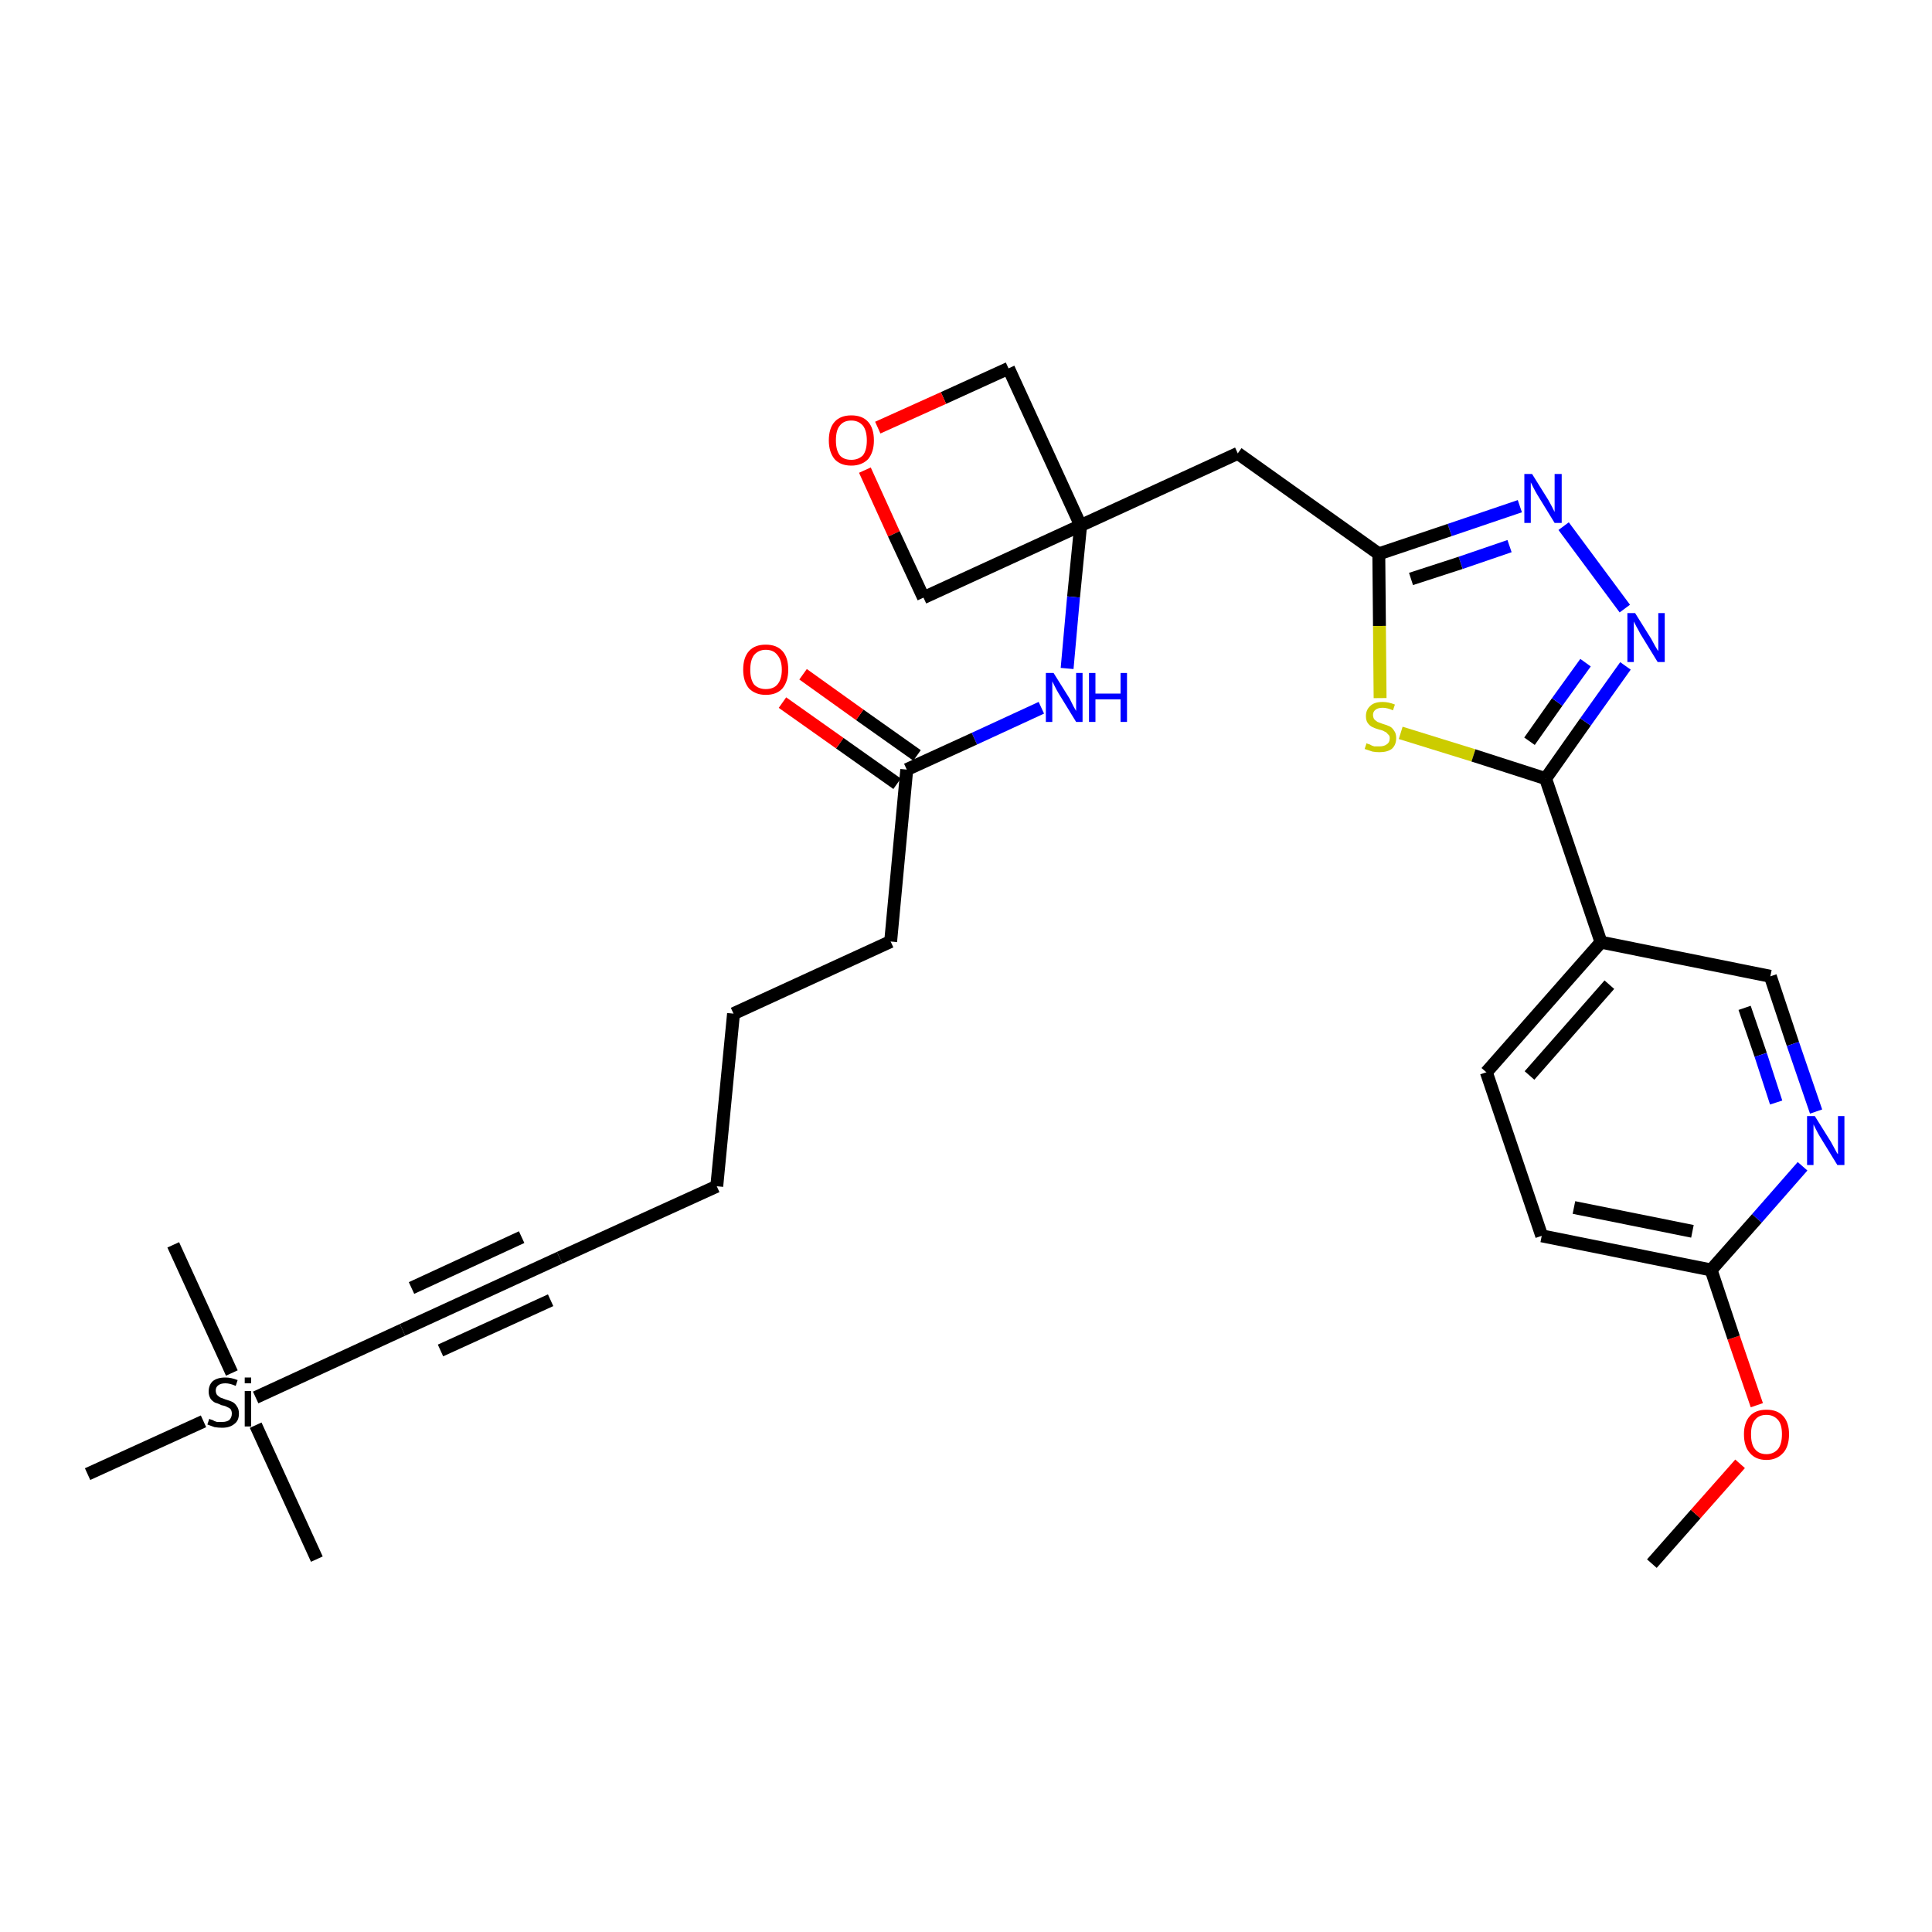 <?xml version='1.0' encoding='iso-8859-1'?>
<svg version='1.1' baseProfile='full'
              xmlns='http://www.w3.org/2000/svg'
                      xmlns:rdkit='http://www.rdkit.org/xml'
                      xmlns:xlink='http://www.w3.org/1999/xlink'
                  xml:space='preserve'
width='300px' height='300px' viewBox='0 0 300 300'>
<!-- END OF HEADER -->
<path class='bond-0 atom-0 atom-1' d='M 256.5,242.8 L 263.3,235.1' style='fill:none;fill-rule:evenodd;stroke:#000000;stroke-width:2.0px;stroke-linecap:butt;stroke-linejoin:miter;stroke-opacity:1' />
<path class='bond-0 atom-0 atom-1' d='M 263.3,235.1 L 270.2,227.3' style='fill:none;fill-rule:evenodd;stroke:#FF0000;stroke-width:2.0px;stroke-linecap:butt;stroke-linejoin:miter;stroke-opacity:1' />
<path class='bond-1 atom-1 atom-2' d='M 272.8,218.2 L 269.2,207.7' style='fill:none;fill-rule:evenodd;stroke:#FF0000;stroke-width:2.0px;stroke-linecap:butt;stroke-linejoin:miter;stroke-opacity:1' />
<path class='bond-1 atom-1 atom-2' d='M 269.2,207.7 L 265.7,197.2' style='fill:none;fill-rule:evenodd;stroke:#000000;stroke-width:2.0px;stroke-linecap:butt;stroke-linejoin:miter;stroke-opacity:1' />
<path class='bond-2 atom-2 atom-3' d='M 265.7,197.2 L 239.4,191.9' style='fill:none;fill-rule:evenodd;stroke:#000000;stroke-width:2.0px;stroke-linecap:butt;stroke-linejoin:miter;stroke-opacity:1' />
<path class='bond-2 atom-2 atom-3' d='M 262.8,191.2 L 244.4,187.5' style='fill:none;fill-rule:evenodd;stroke:#000000;stroke-width:2.0px;stroke-linecap:butt;stroke-linejoin:miter;stroke-opacity:1' />
<path class='bond-29 atom-29 atom-2' d='M 279.9,181.1 L 272.8,189.2' style='fill:none;fill-rule:evenodd;stroke:#0000FF;stroke-width:2.0px;stroke-linecap:butt;stroke-linejoin:miter;stroke-opacity:1' />
<path class='bond-29 atom-29 atom-2' d='M 272.8,189.2 L 265.7,197.2' style='fill:none;fill-rule:evenodd;stroke:#000000;stroke-width:2.0px;stroke-linecap:butt;stroke-linejoin:miter;stroke-opacity:1' />
<path class='bond-3 atom-3 atom-4' d='M 239.4,191.9 L 230.8,166.5' style='fill:none;fill-rule:evenodd;stroke:#000000;stroke-width:2.0px;stroke-linecap:butt;stroke-linejoin:miter;stroke-opacity:1' />
<path class='bond-4 atom-4 atom-5' d='M 230.8,166.5 L 248.6,146.3' style='fill:none;fill-rule:evenodd;stroke:#000000;stroke-width:2.0px;stroke-linecap:butt;stroke-linejoin:miter;stroke-opacity:1' />
<path class='bond-4 atom-4 atom-5' d='M 237.5,167.0 L 249.9,152.9' style='fill:none;fill-rule:evenodd;stroke:#000000;stroke-width:2.0px;stroke-linecap:butt;stroke-linejoin:miter;stroke-opacity:1' />
<path class='bond-5 atom-5 atom-6' d='M 248.6,146.3 L 240.0,120.9' style='fill:none;fill-rule:evenodd;stroke:#000000;stroke-width:2.0px;stroke-linecap:butt;stroke-linejoin:miter;stroke-opacity:1' />
<path class='bond-27 atom-5 atom-28' d='M 248.6,146.3 L 274.9,151.6' style='fill:none;fill-rule:evenodd;stroke:#000000;stroke-width:2.0px;stroke-linecap:butt;stroke-linejoin:miter;stroke-opacity:1' />
<path class='bond-6 atom-6 atom-7' d='M 240.0,120.9 L 246.2,112.1' style='fill:none;fill-rule:evenodd;stroke:#000000;stroke-width:2.0px;stroke-linecap:butt;stroke-linejoin:miter;stroke-opacity:1' />
<path class='bond-6 atom-6 atom-7' d='M 246.2,112.1 L 252.4,103.4' style='fill:none;fill-rule:evenodd;stroke:#0000FF;stroke-width:2.0px;stroke-linecap:butt;stroke-linejoin:miter;stroke-opacity:1' />
<path class='bond-6 atom-6 atom-7' d='M 237.5,115.1 L 241.8,109.0' style='fill:none;fill-rule:evenodd;stroke:#000000;stroke-width:2.0px;stroke-linecap:butt;stroke-linejoin:miter;stroke-opacity:1' />
<path class='bond-6 atom-6 atom-7' d='M 241.8,109.0 L 246.2,102.9' style='fill:none;fill-rule:evenodd;stroke:#0000FF;stroke-width:2.0px;stroke-linecap:butt;stroke-linejoin:miter;stroke-opacity:1' />
<path class='bond-30 atom-27 atom-6' d='M 217.5,113.8 L 228.8,117.3' style='fill:none;fill-rule:evenodd;stroke:#CCCC00;stroke-width:2.0px;stroke-linecap:butt;stroke-linejoin:miter;stroke-opacity:1' />
<path class='bond-30 atom-27 atom-6' d='M 228.8,117.3 L 240.0,120.9' style='fill:none;fill-rule:evenodd;stroke:#000000;stroke-width:2.0px;stroke-linecap:butt;stroke-linejoin:miter;stroke-opacity:1' />
<path class='bond-7 atom-7 atom-8' d='M 252.3,94.5 L 242.8,81.7' style='fill:none;fill-rule:evenodd;stroke:#0000FF;stroke-width:2.0px;stroke-linecap:butt;stroke-linejoin:miter;stroke-opacity:1' />
<path class='bond-8 atom-8 atom-9' d='M 236.0,78.6 L 225.1,82.3' style='fill:none;fill-rule:evenodd;stroke:#0000FF;stroke-width:2.0px;stroke-linecap:butt;stroke-linejoin:miter;stroke-opacity:1' />
<path class='bond-8 atom-8 atom-9' d='M 225.1,82.3 L 214.1,86.0' style='fill:none;fill-rule:evenodd;stroke:#000000;stroke-width:2.0px;stroke-linecap:butt;stroke-linejoin:miter;stroke-opacity:1' />
<path class='bond-8 atom-8 atom-9' d='M 234.4,84.8 L 226.8,87.4' style='fill:none;fill-rule:evenodd;stroke:#0000FF;stroke-width:2.0px;stroke-linecap:butt;stroke-linejoin:miter;stroke-opacity:1' />
<path class='bond-8 atom-8 atom-9' d='M 226.8,87.4 L 219.1,89.9' style='fill:none;fill-rule:evenodd;stroke:#000000;stroke-width:2.0px;stroke-linecap:butt;stroke-linejoin:miter;stroke-opacity:1' />
<path class='bond-9 atom-9 atom-10' d='M 214.1,86.0 L 192.2,70.4' style='fill:none;fill-rule:evenodd;stroke:#000000;stroke-width:2.0px;stroke-linecap:butt;stroke-linejoin:miter;stroke-opacity:1' />
<path class='bond-26 atom-9 atom-27' d='M 214.1,86.0 L 214.2,97.2' style='fill:none;fill-rule:evenodd;stroke:#000000;stroke-width:2.0px;stroke-linecap:butt;stroke-linejoin:miter;stroke-opacity:1' />
<path class='bond-26 atom-9 atom-27' d='M 214.2,97.2 L 214.3,108.4' style='fill:none;fill-rule:evenodd;stroke:#CCCC00;stroke-width:2.0px;stroke-linecap:butt;stroke-linejoin:miter;stroke-opacity:1' />
<path class='bond-10 atom-10 atom-11' d='M 192.2,70.4 L 167.8,81.6' style='fill:none;fill-rule:evenodd;stroke:#000000;stroke-width:2.0px;stroke-linecap:butt;stroke-linejoin:miter;stroke-opacity:1' />
<path class='bond-11 atom-11 atom-12' d='M 167.8,81.6 L 166.7,92.7' style='fill:none;fill-rule:evenodd;stroke:#000000;stroke-width:2.0px;stroke-linecap:butt;stroke-linejoin:miter;stroke-opacity:1' />
<path class='bond-11 atom-11 atom-12' d='M 166.7,92.7 L 165.7,103.8' style='fill:none;fill-rule:evenodd;stroke:#0000FF;stroke-width:2.0px;stroke-linecap:butt;stroke-linejoin:miter;stroke-opacity:1' />
<path class='bond-23 atom-11 atom-24' d='M 167.8,81.6 L 156.6,57.2' style='fill:none;fill-rule:evenodd;stroke:#000000;stroke-width:2.0px;stroke-linecap:butt;stroke-linejoin:miter;stroke-opacity:1' />
<path class='bond-31 atom-26 atom-11' d='M 143.4,92.8 L 167.8,81.6' style='fill:none;fill-rule:evenodd;stroke:#000000;stroke-width:2.0px;stroke-linecap:butt;stroke-linejoin:miter;stroke-opacity:1' />
<path class='bond-12 atom-12 atom-13' d='M 161.7,109.9 L 151.3,114.7' style='fill:none;fill-rule:evenodd;stroke:#0000FF;stroke-width:2.0px;stroke-linecap:butt;stroke-linejoin:miter;stroke-opacity:1' />
<path class='bond-12 atom-12 atom-13' d='M 151.3,114.7 L 140.8,119.5' style='fill:none;fill-rule:evenodd;stroke:#000000;stroke-width:2.0px;stroke-linecap:butt;stroke-linejoin:miter;stroke-opacity:1' />
<path class='bond-13 atom-13 atom-14' d='M 142.4,117.3 L 133.5,111.0' style='fill:none;fill-rule:evenodd;stroke:#000000;stroke-width:2.0px;stroke-linecap:butt;stroke-linejoin:miter;stroke-opacity:1' />
<path class='bond-13 atom-13 atom-14' d='M 133.5,111.0 L 124.7,104.7' style='fill:none;fill-rule:evenodd;stroke:#FF0000;stroke-width:2.0px;stroke-linecap:butt;stroke-linejoin:miter;stroke-opacity:1' />
<path class='bond-13 atom-13 atom-14' d='M 139.3,121.7 L 130.4,115.4' style='fill:none;fill-rule:evenodd;stroke:#000000;stroke-width:2.0px;stroke-linecap:butt;stroke-linejoin:miter;stroke-opacity:1' />
<path class='bond-13 atom-13 atom-14' d='M 130.4,115.4 L 121.5,109.1' style='fill:none;fill-rule:evenodd;stroke:#FF0000;stroke-width:2.0px;stroke-linecap:butt;stroke-linejoin:miter;stroke-opacity:1' />
<path class='bond-14 atom-13 atom-15' d='M 140.8,119.5 L 138.3,146.2' style='fill:none;fill-rule:evenodd;stroke:#000000;stroke-width:2.0px;stroke-linecap:butt;stroke-linejoin:miter;stroke-opacity:1' />
<path class='bond-15 atom-15 atom-16' d='M 138.3,146.2 L 113.9,157.4' style='fill:none;fill-rule:evenodd;stroke:#000000;stroke-width:2.0px;stroke-linecap:butt;stroke-linejoin:miter;stroke-opacity:1' />
<path class='bond-16 atom-16 atom-17' d='M 113.9,157.4 L 111.3,184.2' style='fill:none;fill-rule:evenodd;stroke:#000000;stroke-width:2.0px;stroke-linecap:butt;stroke-linejoin:miter;stroke-opacity:1' />
<path class='bond-17 atom-17 atom-18' d='M 111.3,184.2 L 86.9,195.3' style='fill:none;fill-rule:evenodd;stroke:#000000;stroke-width:2.0px;stroke-linecap:butt;stroke-linejoin:miter;stroke-opacity:1' />
<path class='bond-18 atom-18 atom-19' d='M 86.9,195.3 L 62.5,206.5' style='fill:none;fill-rule:evenodd;stroke:#000000;stroke-width:2.0px;stroke-linecap:butt;stroke-linejoin:miter;stroke-opacity:1' />
<path class='bond-18 atom-18 atom-19' d='M 81.0,192.1 L 63.9,200.0' style='fill:none;fill-rule:evenodd;stroke:#000000;stroke-width:2.0px;stroke-linecap:butt;stroke-linejoin:miter;stroke-opacity:1' />
<path class='bond-18 atom-18 atom-19' d='M 85.5,201.9 L 68.4,209.7' style='fill:none;fill-rule:evenodd;stroke:#000000;stroke-width:2.0px;stroke-linecap:butt;stroke-linejoin:miter;stroke-opacity:1' />
<path class='bond-19 atom-19 atom-20' d='M 62.5,206.5 L 39.7,217.0' style='fill:none;fill-rule:evenodd;stroke:#000000;stroke-width:2.0px;stroke-linecap:butt;stroke-linejoin:miter;stroke-opacity:1' />
<path class='bond-20 atom-20 atom-21' d='M 39.7,221.3 L 49.2,242.1' style='fill:none;fill-rule:evenodd;stroke:#000000;stroke-width:2.0px;stroke-linecap:butt;stroke-linejoin:miter;stroke-opacity:1' />
<path class='bond-21 atom-20 atom-22' d='M 36.0,213.2 L 26.9,193.3' style='fill:none;fill-rule:evenodd;stroke:#000000;stroke-width:2.0px;stroke-linecap:butt;stroke-linejoin:miter;stroke-opacity:1' />
<path class='bond-22 atom-20 atom-23' d='M 31.6,220.7 L 13.6,228.9' style='fill:none;fill-rule:evenodd;stroke:#000000;stroke-width:2.0px;stroke-linecap:butt;stroke-linejoin:miter;stroke-opacity:1' />
<path class='bond-24 atom-24 atom-25' d='M 156.6,57.2 L 146.5,61.8' style='fill:none;fill-rule:evenodd;stroke:#000000;stroke-width:2.0px;stroke-linecap:butt;stroke-linejoin:miter;stroke-opacity:1' />
<path class='bond-24 atom-24 atom-25' d='M 146.5,61.8 L 136.3,66.4' style='fill:none;fill-rule:evenodd;stroke:#FF0000;stroke-width:2.0px;stroke-linecap:butt;stroke-linejoin:miter;stroke-opacity:1' />
<path class='bond-25 atom-25 atom-26' d='M 134.3,73.0 L 138.8,82.9' style='fill:none;fill-rule:evenodd;stroke:#FF0000;stroke-width:2.0px;stroke-linecap:butt;stroke-linejoin:miter;stroke-opacity:1' />
<path class='bond-25 atom-25 atom-26' d='M 138.8,82.9 L 143.4,92.8' style='fill:none;fill-rule:evenodd;stroke:#000000;stroke-width:2.0px;stroke-linecap:butt;stroke-linejoin:miter;stroke-opacity:1' />
<path class='bond-28 atom-28 atom-29' d='M 274.9,151.6 L 278.4,162.1' style='fill:none;fill-rule:evenodd;stroke:#000000;stroke-width:2.0px;stroke-linecap:butt;stroke-linejoin:miter;stroke-opacity:1' />
<path class='bond-28 atom-28 atom-29' d='M 278.4,162.1 L 282.0,172.6' style='fill:none;fill-rule:evenodd;stroke:#0000FF;stroke-width:2.0px;stroke-linecap:butt;stroke-linejoin:miter;stroke-opacity:1' />
<path class='bond-28 atom-28 atom-29' d='M 270.9,156.5 L 273.4,163.8' style='fill:none;fill-rule:evenodd;stroke:#000000;stroke-width:2.0px;stroke-linecap:butt;stroke-linejoin:miter;stroke-opacity:1' />
<path class='bond-28 atom-28 atom-29' d='M 273.4,163.8 L 275.8,171.2' style='fill:none;fill-rule:evenodd;stroke:#0000FF;stroke-width:2.0px;stroke-linecap:butt;stroke-linejoin:miter;stroke-opacity:1' />
<path  class='atom-1' d='M 270.8 222.7
Q 270.8 220.9, 271.7 219.9
Q 272.6 218.9, 274.3 218.9
Q 276.0 218.9, 276.9 219.9
Q 277.8 220.9, 277.8 222.7
Q 277.8 224.6, 276.9 225.6
Q 275.9 226.7, 274.3 226.7
Q 272.6 226.7, 271.7 225.6
Q 270.8 224.6, 270.8 222.7
M 274.3 225.8
Q 275.4 225.8, 276.1 225.0
Q 276.7 224.2, 276.7 222.7
Q 276.7 221.2, 276.1 220.5
Q 275.4 219.7, 274.3 219.7
Q 273.1 219.7, 272.5 220.5
Q 271.9 221.2, 271.9 222.7
Q 271.9 224.3, 272.5 225.0
Q 273.1 225.8, 274.3 225.8
' fill='#FF0000'/>
<path  class='atom-7' d='M 253.9 95.2
L 256.4 99.2
Q 256.6 99.6, 257.0 100.3
Q 257.4 101.0, 257.5 101.1
L 257.5 95.2
L 258.5 95.2
L 258.5 102.8
L 257.4 102.8
L 254.7 98.4
Q 254.4 97.8, 254.1 97.3
Q 253.8 96.7, 253.7 96.5
L 253.7 102.8
L 252.7 102.8
L 252.7 95.2
L 253.9 95.2
' fill='#0000FF'/>
<path  class='atom-8' d='M 237.9 73.6
L 240.4 77.6
Q 240.6 78.0, 241.0 78.7
Q 241.4 79.5, 241.4 79.5
L 241.4 73.6
L 242.5 73.6
L 242.5 81.2
L 241.4 81.2
L 238.7 76.8
Q 238.4 76.3, 238.1 75.7
Q 237.8 75.1, 237.7 74.9
L 237.7 81.2
L 236.7 81.2
L 236.7 73.6
L 237.9 73.6
' fill='#0000FF'/>
<path  class='atom-12' d='M 163.6 104.5
L 166.1 108.5
Q 166.3 108.9, 166.7 109.7
Q 167.1 110.4, 167.1 110.4
L 167.1 104.5
L 168.1 104.5
L 168.1 112.1
L 167.1 112.1
L 164.4 107.7
Q 164.1 107.2, 163.8 106.6
Q 163.5 106.0, 163.4 105.8
L 163.4 112.1
L 162.4 112.1
L 162.4 104.5
L 163.6 104.5
' fill='#0000FF'/>
<path  class='atom-12' d='M 169.1 104.5
L 170.1 104.5
L 170.1 107.7
L 174.0 107.7
L 174.0 104.5
L 175.0 104.5
L 175.0 112.1
L 174.0 112.1
L 174.0 108.6
L 170.1 108.6
L 170.1 112.1
L 169.1 112.1
L 169.1 104.5
' fill='#0000FF'/>
<path  class='atom-14' d='M 115.4 104.0
Q 115.4 102.1, 116.3 101.1
Q 117.2 100.1, 118.9 100.1
Q 120.6 100.1, 121.5 101.1
Q 122.4 102.1, 122.4 104.0
Q 122.4 105.8, 121.5 106.9
Q 120.6 107.9, 118.9 107.9
Q 117.3 107.9, 116.3 106.9
Q 115.4 105.8, 115.4 104.0
M 118.9 107.0
Q 120.1 107.0, 120.7 106.3
Q 121.4 105.5, 121.4 104.0
Q 121.4 102.5, 120.7 101.7
Q 120.1 100.9, 118.9 100.9
Q 117.8 100.9, 117.1 101.7
Q 116.5 102.5, 116.5 104.0
Q 116.5 105.5, 117.1 106.3
Q 117.8 107.0, 118.9 107.0
' fill='#FF0000'/>
<path  class='atom-20' d='M 32.5 220.3
Q 32.6 220.4, 33.0 220.5
Q 33.3 220.7, 33.7 220.8
Q 34.1 220.8, 34.5 220.8
Q 35.2 220.8, 35.6 220.5
Q 36.0 220.1, 36.0 219.5
Q 36.0 219.1, 35.8 218.8
Q 35.6 218.6, 35.3 218.5
Q 35.0 218.3, 34.4 218.2
Q 33.8 217.9, 33.4 217.8
Q 33.0 217.6, 32.7 217.2
Q 32.4 216.7, 32.4 216.1
Q 32.4 215.1, 33.0 214.5
Q 33.7 213.9, 35.0 213.9
Q 35.9 213.9, 36.9 214.3
L 36.6 215.2
Q 35.7 214.8, 35.0 214.8
Q 34.3 214.8, 33.9 215.1
Q 33.5 215.4, 33.5 215.9
Q 33.5 216.3, 33.7 216.6
Q 33.9 216.8, 34.2 217.0
Q 34.5 217.1, 35.0 217.3
Q 35.7 217.5, 36.1 217.7
Q 36.5 217.9, 36.8 218.4
Q 37.1 218.8, 37.1 219.5
Q 37.1 220.6, 36.4 221.1
Q 35.7 221.7, 34.5 221.7
Q 33.9 221.7, 33.3 221.6
Q 32.8 221.4, 32.2 221.2
L 32.5 220.3
' fill='#000000'/>
<path  class='atom-20' d='M 38.0 213.9
L 39.0 213.9
L 39.0 214.8
L 38.0 214.8
L 38.0 213.9
M 38.0 216.0
L 39.0 216.0
L 39.0 221.5
L 38.0 221.5
L 38.0 216.0
' fill='#000000'/>
<path  class='atom-25' d='M 128.7 68.4
Q 128.7 66.5, 129.6 65.5
Q 130.5 64.5, 132.2 64.5
Q 133.9 64.5, 134.8 65.5
Q 135.7 66.5, 135.7 68.4
Q 135.7 70.2, 134.8 71.3
Q 133.8 72.3, 132.2 72.3
Q 130.5 72.3, 129.6 71.3
Q 128.7 70.2, 128.7 68.4
M 132.2 71.4
Q 133.3 71.4, 134.0 70.7
Q 134.6 69.9, 134.6 68.4
Q 134.6 66.9, 134.0 66.1
Q 133.3 65.3, 132.2 65.3
Q 131.0 65.3, 130.4 66.1
Q 129.8 66.8, 129.8 68.4
Q 129.8 69.9, 130.4 70.7
Q 131.0 71.4, 132.2 71.4
' fill='#FF0000'/>
<path  class='atom-27' d='M 212.2 115.4
Q 212.3 115.5, 212.7 115.6
Q 213.0 115.8, 213.4 115.9
Q 213.8 115.9, 214.2 115.9
Q 214.9 115.9, 215.3 115.6
Q 215.8 115.3, 215.8 114.6
Q 215.8 114.2, 215.5 114.0
Q 215.3 113.7, 215.0 113.6
Q 214.7 113.4, 214.2 113.3
Q 213.5 113.1, 213.1 112.9
Q 212.7 112.7, 212.4 112.3
Q 212.1 111.9, 212.1 111.2
Q 212.1 110.2, 212.8 109.6
Q 213.4 109.0, 214.7 109.0
Q 215.6 109.0, 216.6 109.4
L 216.3 110.3
Q 215.4 109.9, 214.7 109.9
Q 214.0 109.9, 213.6 110.2
Q 213.2 110.5, 213.2 111.0
Q 213.2 111.4, 213.4 111.7
Q 213.6 111.9, 213.9 112.1
Q 214.2 112.2, 214.7 112.4
Q 215.4 112.6, 215.8 112.8
Q 216.2 113.0, 216.5 113.5
Q 216.8 113.9, 216.8 114.6
Q 216.8 115.7, 216.1 116.3
Q 215.4 116.8, 214.2 116.8
Q 213.6 116.8, 213.1 116.7
Q 212.5 116.5, 211.9 116.3
L 212.2 115.4
' fill='#CCCC00'/>
<path  class='atom-29' d='M 281.8 173.3
L 284.3 177.3
Q 284.5 177.7, 284.9 178.4
Q 285.3 179.2, 285.4 179.2
L 285.4 173.3
L 286.4 173.3
L 286.4 180.9
L 285.3 180.9
L 282.6 176.5
Q 282.3 176.0, 282.0 175.4
Q 281.7 174.8, 281.6 174.6
L 281.6 180.9
L 280.6 180.9
L 280.6 173.3
L 281.8 173.3
' fill='#0000FF'/>
</svg>
